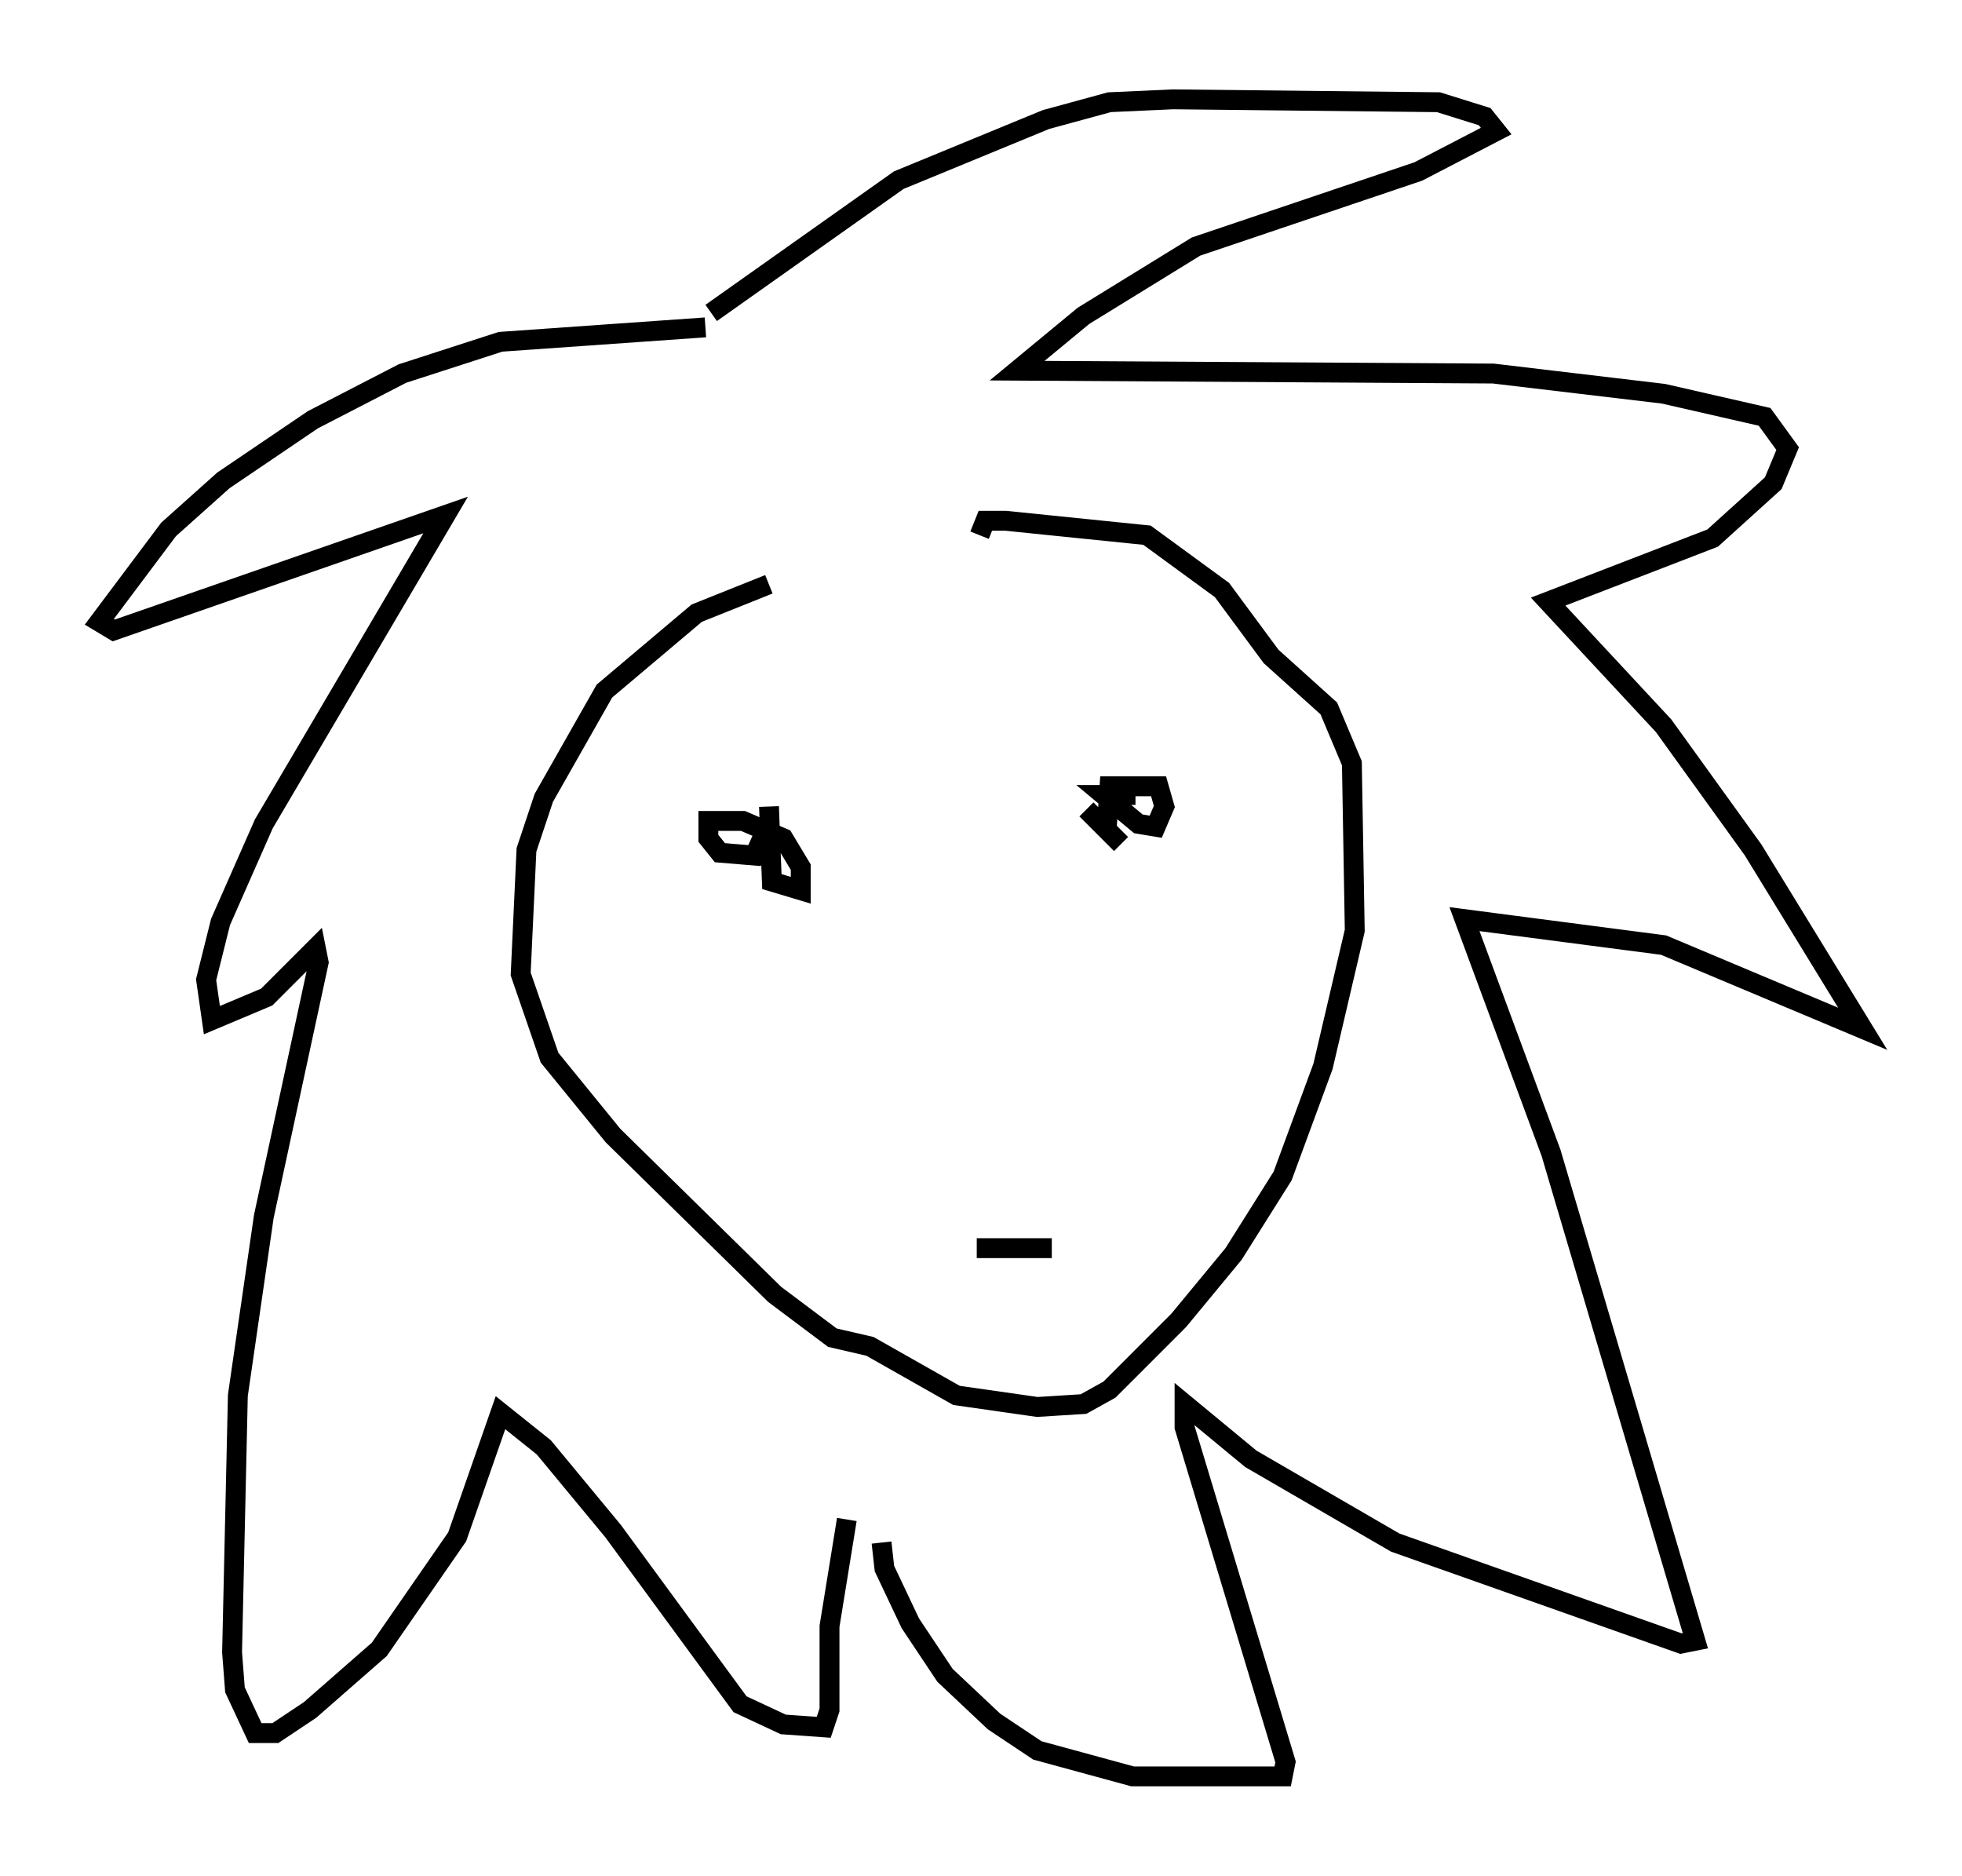 <?xml version="1.0" encoding="utf-8" ?>
<svg baseProfile="full" height="94.391" version="1.1" width="98.748" xmlns="http://www.w3.org/2000/svg" xmlns:ev="http://www.w3.org/2001/xml-events" xmlns:xlink="http://www.w3.org/1999/xlink"><defs /><rect fill="white" height="94.391" width="98.748" x="0" y="0" /><path d="M51.19, 28.385 m-12.492, 1.017 l-3.631, 1.453 -4.648, 3.922 l-3.05, 5.374 -0.872, 2.615 l-0.291, 6.246 1.453, 4.212 l3.196, 3.922 8.134, 7.989 l2.905, 2.179 1.888, 0.436 l4.358, 2.469 4.067, 0.581 l2.324, -0.145 1.307, -0.726 l3.486, -3.486 2.76, -3.341 l2.469, -3.922 2.034, -5.52 l1.598, -6.827 -0.145, -8.425 l-1.162, -2.76 -2.905, -2.615 l-2.469, -3.341 -3.777, -2.76 l-7.117, -0.726 -1.017, 0.0 l-0.291, 0.726 m-13.799, -10.458 l-10.313, 0.726 -4.939, 1.598 l-4.503, 2.324 -4.503, 3.05 l-2.76, 2.469 -3.486, 4.648 l0.726, 0.436 16.704, -5.81 l-9.151, 15.542 -2.179, 4.939 l-0.726, 2.905 0.291, 2.034 l2.76, -1.162 2.469, -2.469 l0.145, 0.726 -2.76, 12.782 l-1.307, 9.006 -0.291, 12.927 l0.145, 1.888 1.017, 2.179 l1.017, 0.0 1.743, -1.162 l3.486, -3.05 3.922, -5.665 l2.179, -6.246 2.179, 1.743 l3.486, 4.212 6.391, 8.715 l2.179, 1.017 2.034, 0.145 l0.291, -0.872 0.0, -4.212 l0.872, -5.374 m-6.827, -60.715 l9.441, -6.682 7.408, -3.05 l3.196, -0.872 3.196, -0.145 l13.363, 0.145 2.324, 0.726 l0.581, 0.726 -3.922, 2.034 l-11.184, 3.777 -5.665, 3.486 l-3.341, 2.76 23.966, 0.145 l8.57, 1.017 5.084, 1.162 l1.162, 1.598 -0.726, 1.743 l-3.05, 2.76 -8.279, 3.196 l5.81, 6.246 4.503, 6.246 l5.52, 9.006 -10.022, -4.212 l-10.022, -1.307 4.358, 11.765 l7.263, 24.547 -0.726, 0.145 l-14.38, -5.084 -7.263, -4.212 l-3.341, -2.76 0.0, 1.162 l5.084, 16.849 -0.145, 0.726 l-7.553, 0.0 -4.793, -1.307 l-2.179, -1.453 -2.469, -2.324 l-1.743, -2.615 -1.307, -2.76 l-0.145, -1.307 m-5.665, -37.039 l0.145, 3.777 1.453, 0.436 l0.0, -1.162 -0.872, -1.453 l-2.034, -0.872 -1.743, 0.0 l0.0, 0.872 0.581, 0.726 l1.743, 0.145 0.581, -1.307 m18.592, -1.743 l-1.598, 0.0 1.743, 1.453 l0.872, 0.145 0.436, -1.017 l-0.291, -1.017 -2.469, 0.0 l-0.145, 2.179 0.726, 0.726 l-1.743, -1.743 m-5.52, 22.078 l3.777, 0.0 " fill="none" stroke="black" stroke-width="1" /></svg>